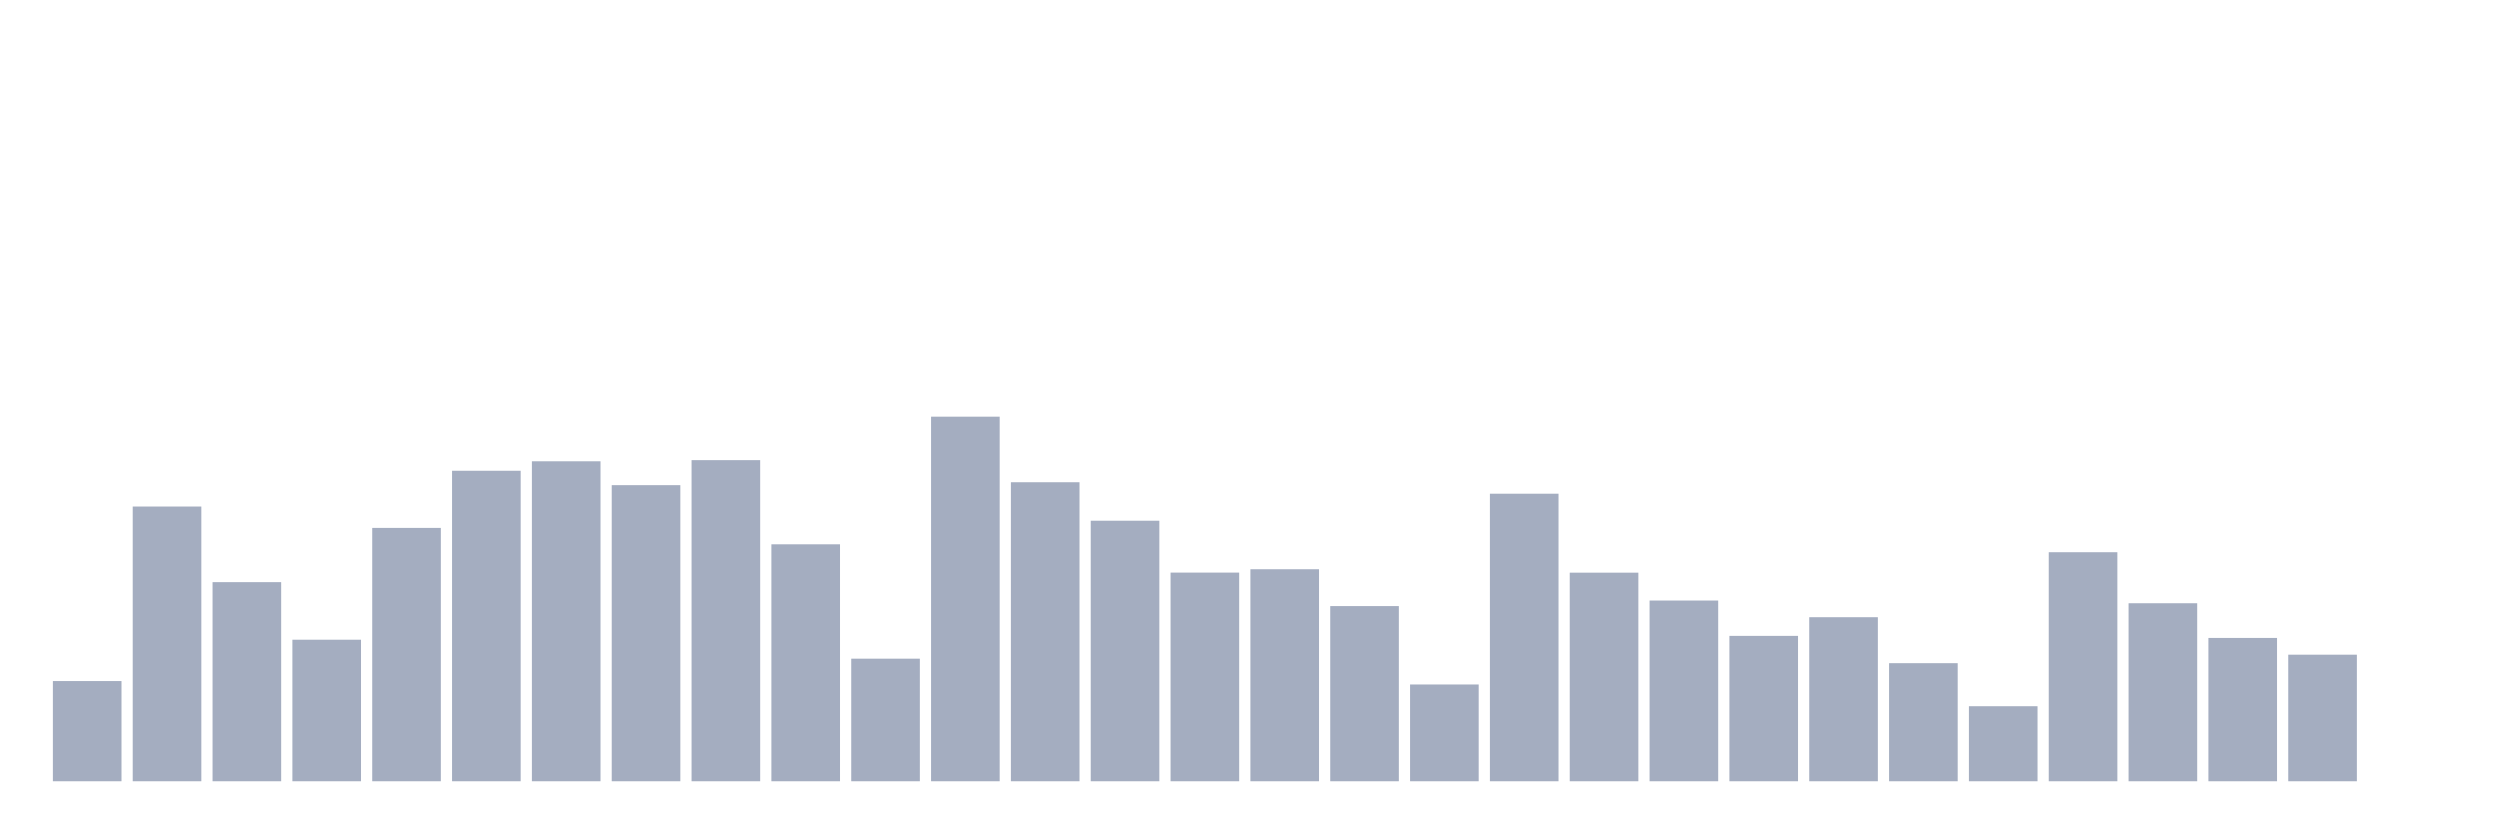 <svg xmlns="http://www.w3.org/2000/svg" viewBox="0 0 480 160"><g transform="translate(10,10)"><rect class="bar" x="0.153" width="13.175" y="120.762" height="19.238" fill="rgb(164,173,192)"></rect><rect class="bar" x="15.482" width="13.175" y="87.254" height="52.746" fill="rgb(164,173,192)"></rect><rect class="bar" x="30.81" width="13.175" y="101.771" height="38.229" fill="rgb(164,173,192)"></rect><rect class="bar" x="46.138" width="13.175" y="112.826" height="27.174" fill="rgb(164,173,192)"></rect><rect class="bar" x="61.466" width="13.175" y="91.358" height="48.642" fill="rgb(164,173,192)"></rect><rect class="bar" x="76.794" width="13.175" y="80.385" height="59.615" fill="rgb(164,173,192)"></rect><rect class="bar" x="92.123" width="13.175" y="78.565" height="61.435" fill="rgb(164,173,192)"></rect><rect class="bar" x="107.451" width="13.175" y="83.149" height="56.851" fill="rgb(164,173,192)"></rect><rect class="bar" x="122.779" width="13.175" y="78.346" height="61.654" fill="rgb(164,173,192)"></rect><rect class="bar" x="138.107" width="13.175" y="94.505" height="45.495" fill="rgb(164,173,192)"></rect><rect class="bar" x="153.436" width="13.175" y="116.466" height="23.534" fill="rgb(164,173,192)"></rect><rect class="bar" x="168.764" width="13.175" y="70" height="70" fill="rgb(164,173,192)"></rect><rect class="bar" x="184.092" width="13.175" y="82.588" height="57.412" fill="rgb(164,173,192)"></rect><rect class="bar" x="199.42" width="13.175" y="89.977" height="50.023" fill="rgb(164,173,192)"></rect><rect class="bar" x="214.748" width="13.175" y="99.937" height="40.063" fill="rgb(164,173,192)"></rect><rect class="bar" x="230.077" width="13.175" y="99.294" height="40.706" fill="rgb(164,173,192)"></rect><rect class="bar" x="245.405" width="13.175" y="106.368" height="33.632" fill="rgb(164,173,192)"></rect><rect class="bar" x="260.733" width="13.175" y="121.419" height="18.581" fill="rgb(164,173,192)"></rect><rect class="bar" x="276.061" width="13.175" y="84.791" height="55.209" fill="rgb(164,173,192)"></rect><rect class="bar" x="291.39" width="13.175" y="99.951" height="40.049" fill="rgb(164,173,192)"></rect><rect class="bar" x="306.718" width="13.175" y="105.301" height="34.699" fill="rgb(164,173,192)"></rect><rect class="bar" x="322.046" width="13.175" y="112.088" height="27.912" fill="rgb(164,173,192)"></rect><rect class="bar" x="337.374" width="13.175" y="108.503" height="31.497" fill="rgb(164,173,192)"></rect><rect class="bar" x="352.702" width="13.175" y="117.328" height="22.672" fill="rgb(164,173,192)"></rect><rect class="bar" x="368.031" width="13.175" y="125.592" height="14.408" fill="rgb(164,173,192)"></rect><rect class="bar" x="383.359" width="13.175" y="96.024" height="43.976" fill="rgb(164,173,192)"></rect><rect class="bar" x="398.687" width="13.175" y="105.821" height="34.179" fill="rgb(164,173,192)"></rect><rect class="bar" x="414.015" width="13.175" y="112.484" height="27.516" fill="rgb(164,173,192)"></rect><rect class="bar" x="429.344" width="13.175" y="115.7" height="24.3" fill="rgb(164,173,192)"></rect><rect class="bar" x="444.672" width="13.175" y="140" height="0" fill="rgb(164,173,192)"></rect></g></svg>